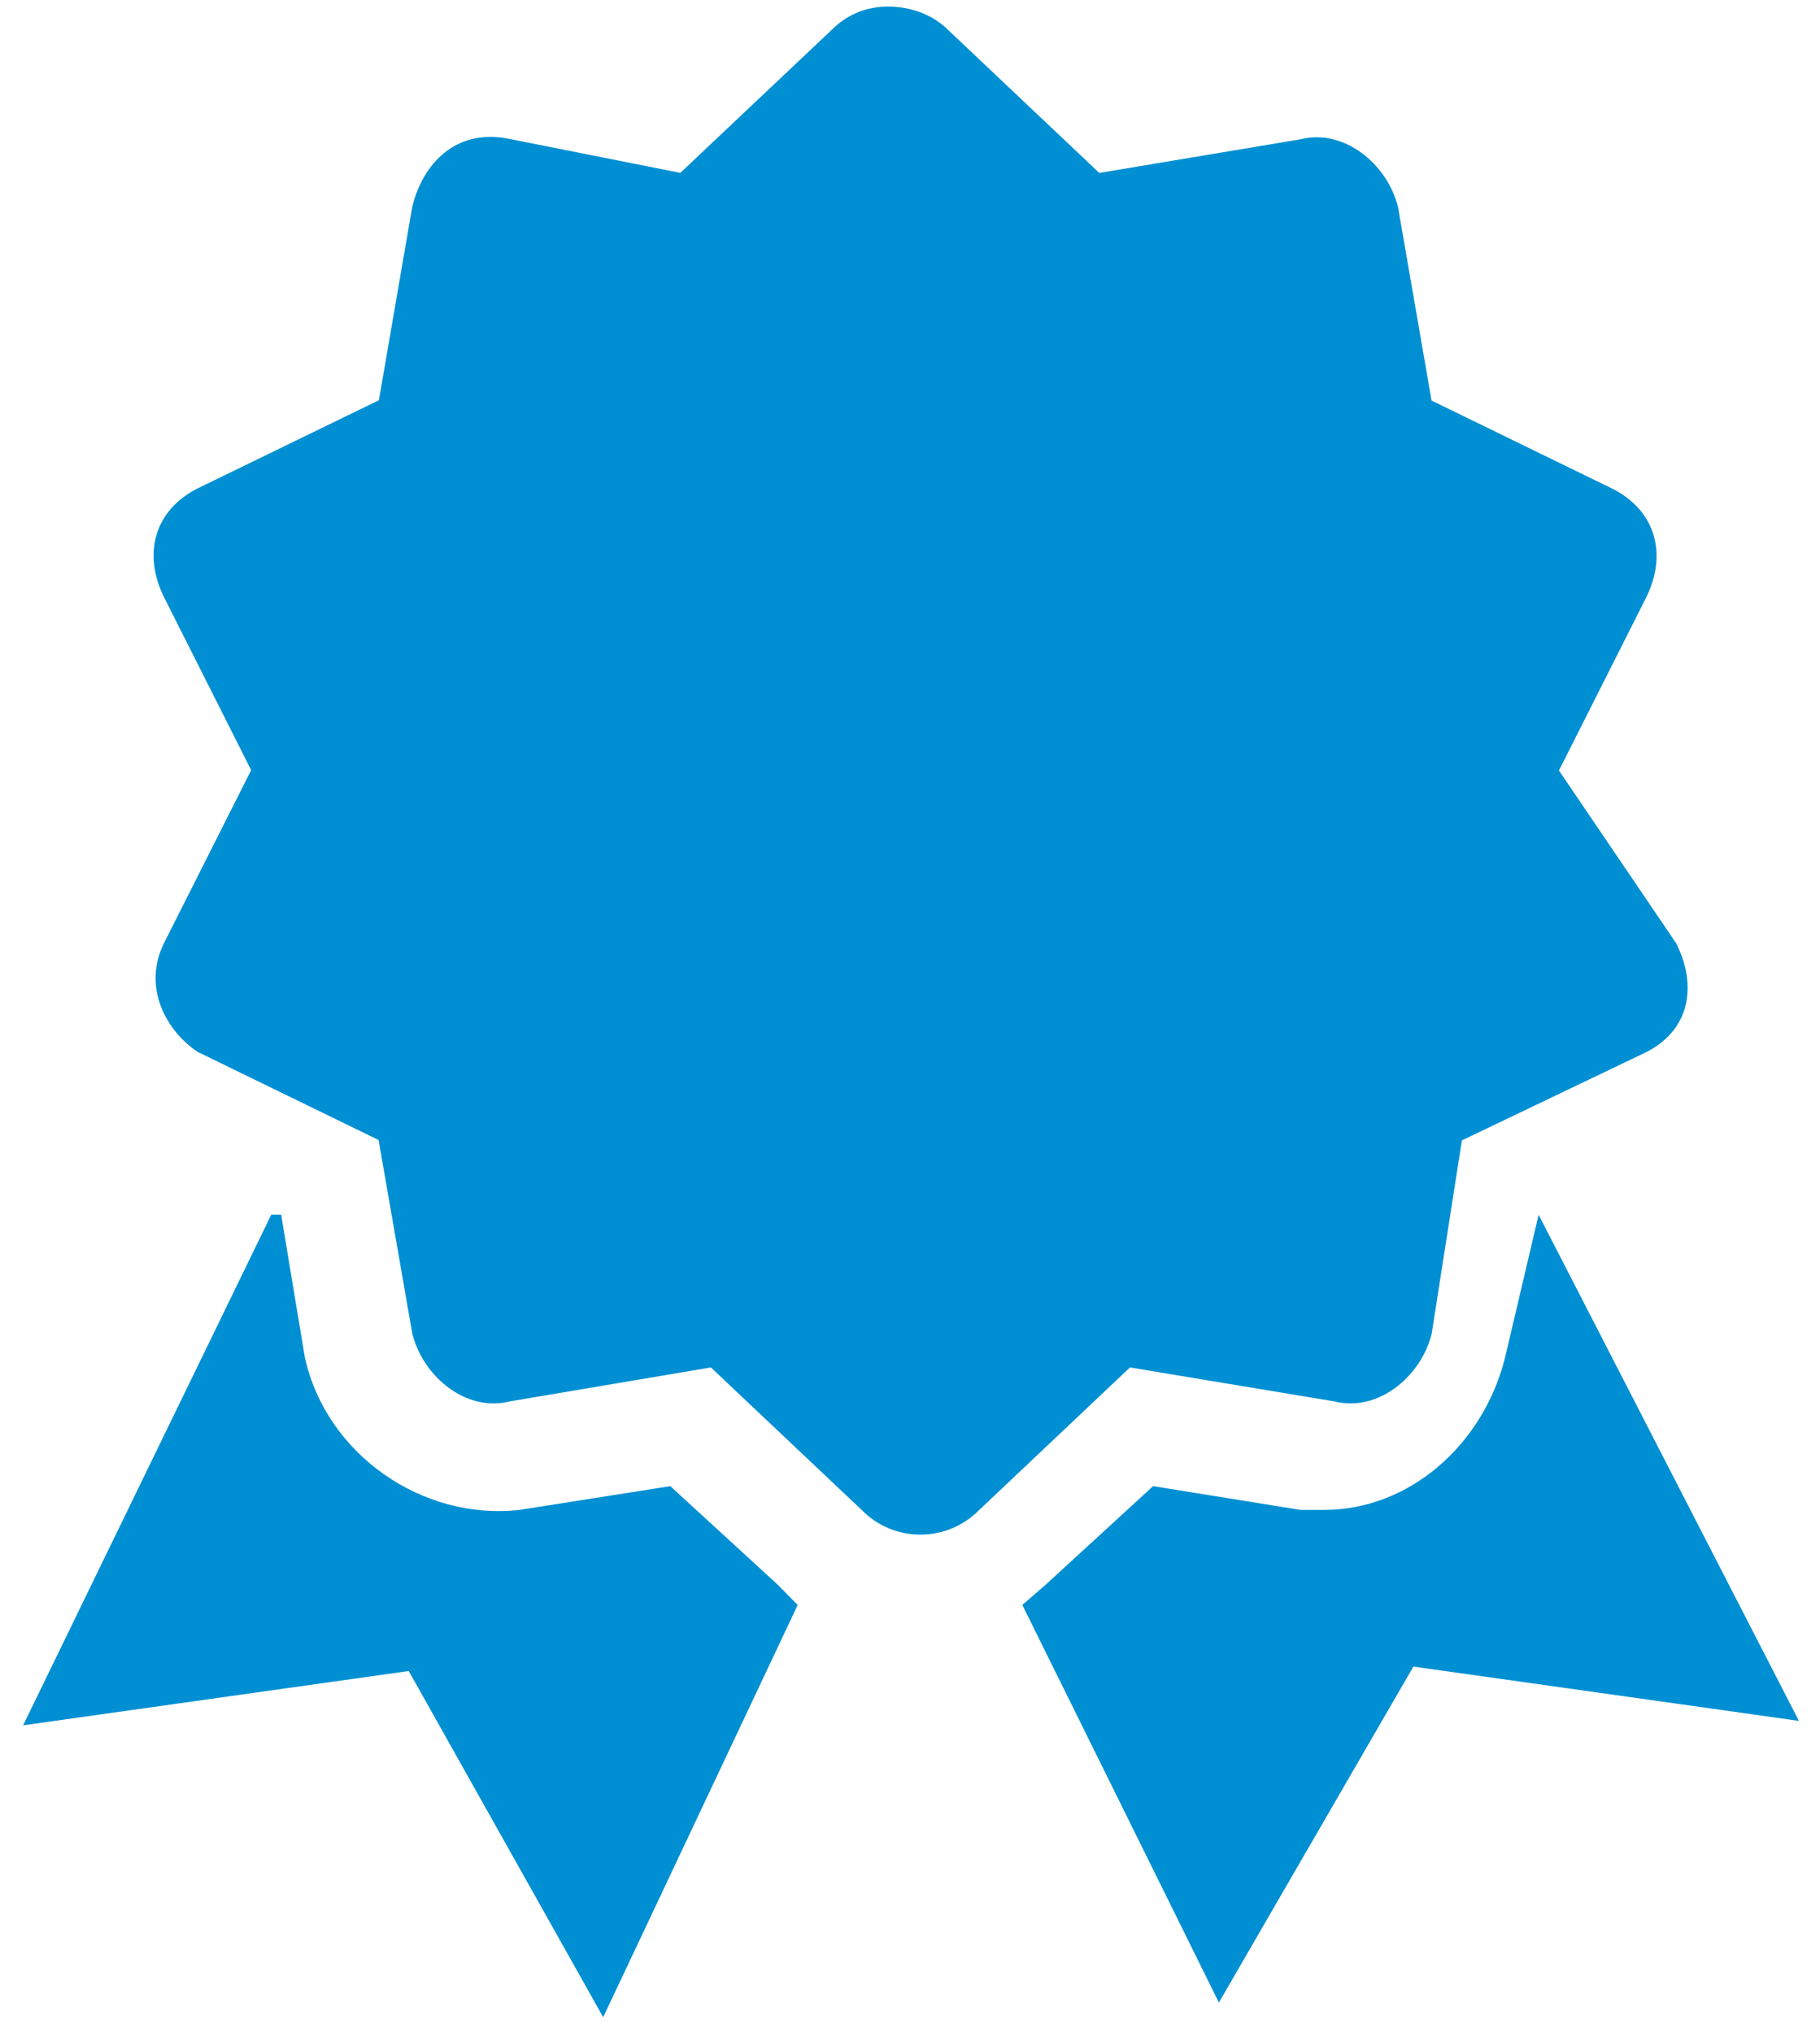 <svg xmlns="http://www.w3.org/2000/svg" width="60" height="67">
  <path fill="#008FD3" d="M29.282.217c-.708 0-1.35.246-1.88.783l-4.974 4.698-5.637-1.12c-1.76-.357-2.85.807-3.2 2.238l-1.1 6.376L6.51 16.1c-1.414.716-1.812 2.148-1.104 3.58l2.874 5.704-2.874 5.704c-.708 1.432.044 2.863 1.105 3.58l5.97 2.907 1.11 6.376c.36 1.44 1.79 2.6 3.21 2.24l6.635-1.12 4.974 4.7c1.06 1.08 2.807 1.08 3.87 0l4.972-4.7 6.743 1.12c1.413.36 2.85-.8 3.203-2.23l.996-6.373 6.08-2.91c1.41-.715 1.7-2.146.99-3.58l-3.87-5.702 2.876-5.704c.707-1.43.31-2.862-1.106-3.58l-5.97-2.91-1.105-6.376c-.355-1.43-1.79-2.594-3.207-2.236L36.24 5.7 31.27 1c-.53-.537-1.28-.783-1.988-.783zm-20.34 39.82l-8.18 16.83 12.713-1.79 6.41 11.41L26.298 52.9l-.663-.672-3.537-3.244-4.974.783c-3.184.358-6.367-1.812-7.075-5.033l-.78-4.698h-.33zm41.783 0l-1.105 4.697c-.707 2.863-3.14 5.033-5.97 5.033h-.773l-4.863-.783-3.537 3.244-.774.67 6.48 13.106 6.412-11.073 12.71 1.79-8.58-16.68z"/>
</svg>
